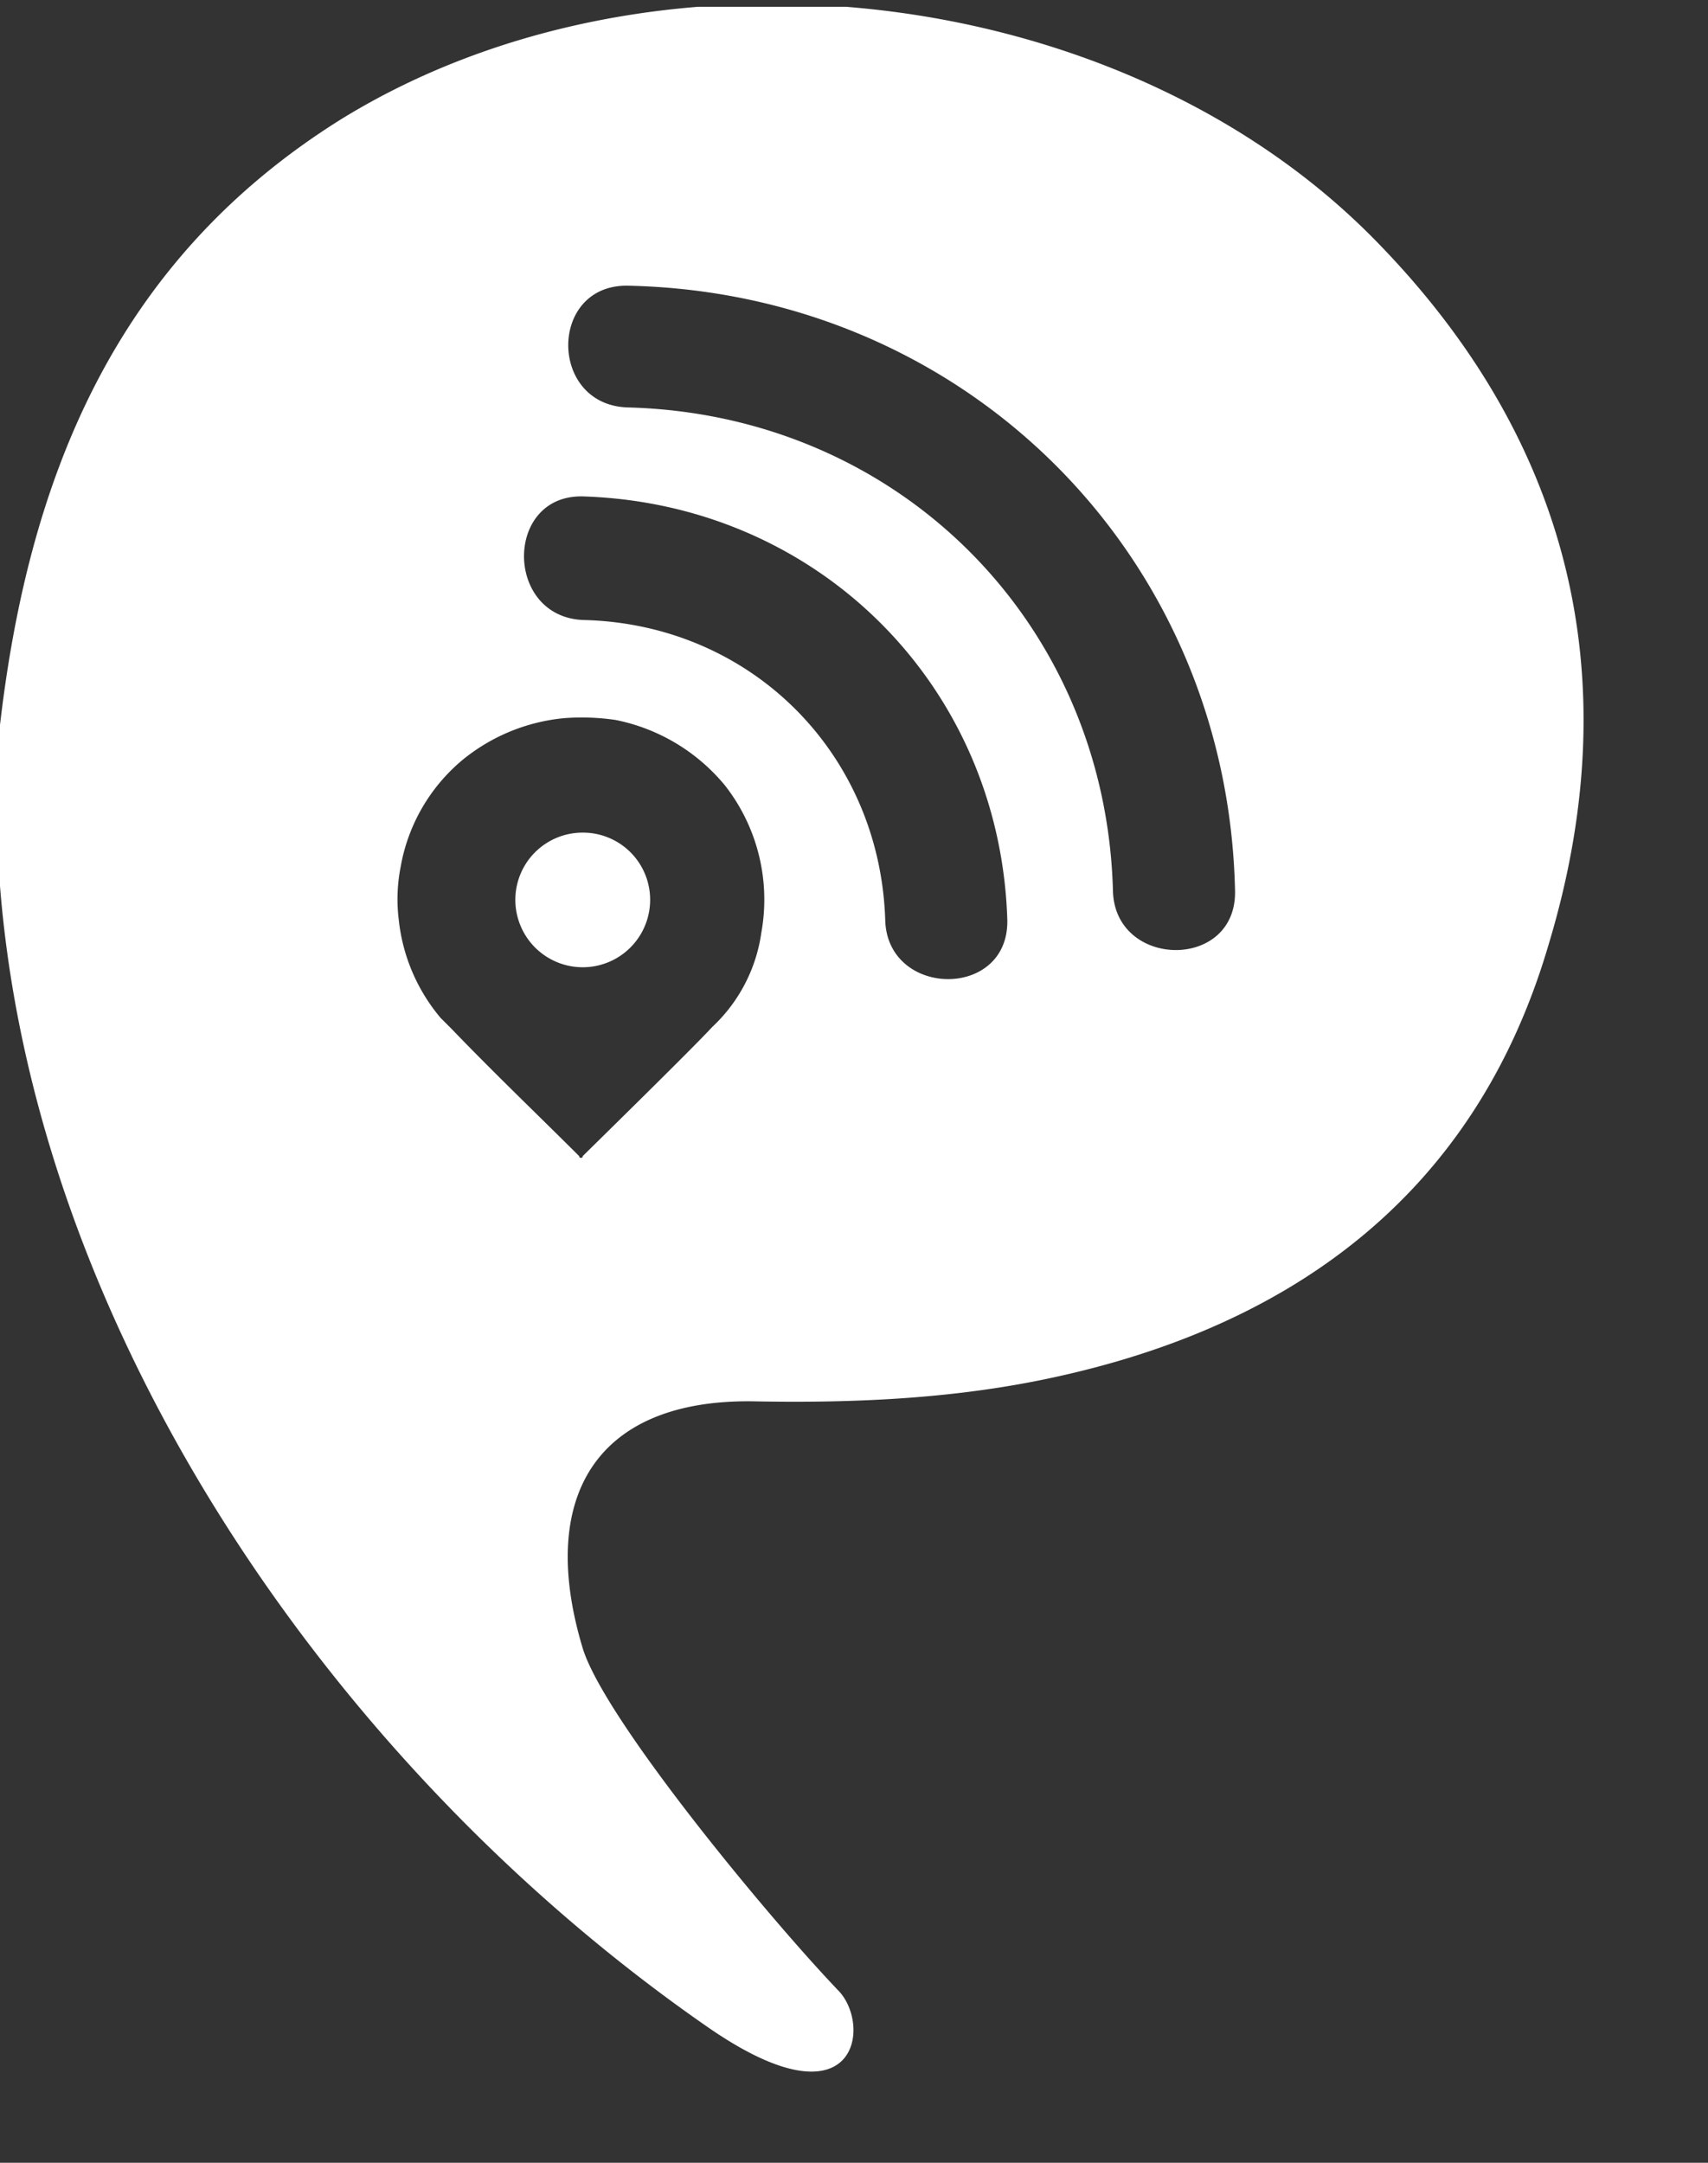<svg xmlns="http://www.w3.org/2000/svg" xmlns:xlink="http://www.w3.org/1999/xlink" width="252" height="319" viewBox="0 0 252 319">
  <rect x="0" y="0" width="252" height="319" fill="#333333" stroke="none"/>
  <defs>
    <clipPath id="clip-path">
      <rect id="Rectangle_98" data-name="Rectangle 98" width="252" height="319" transform="translate(168.427 129.317)" fill="#fff"/>
    </clipPath>
    <clipPath id="clip-path-2">
      <rect id="Rectangle_97" data-name="Rectangle 97" width="252" height="317" transform="translate(0.197 -0.169)" fill="#fff"/>
    </clipPath>
    <clipPath id="clip-path-3">
      <rect id="Rectangle_96" data-name="Rectangle 96" width="252" height="305" transform="translate(0.197 -0.169)" fill="#fff"/>
    </clipPath>
    <clipPath id="clip-path-4">
      <rect id="Rectangle_95" data-name="Rectangle 95" width="1082" height="305" transform="translate(0.197 -0.169)" fill="#fff"/>
    </clipPath>
  </defs>
  <g id="mark" transform="translate(-168.427 -129.317)" clip-path="url(#clip-path)">
    <g id="Group_327" data-name="Group 327" transform="translate(168.23 130.486)" clip-path="url(#clip-path-2)">
      <g id="Group_326" data-name="Group 326" transform="translate(0 0)" clip-path="url(#clip-path-3)">
        <g id="Group_325" data-name="Group 325" clip-path="url(#clip-path-4)">
          <path id="Path_325" data-name="Path 325" d="M405.425,90.207h0v68.7l32.007-33.268H467.82l-35.269,34.081,39.066,58.691H440.686l-25.5-41.655-9.762,9.47v32.186h-25.5V90.207Z" transform="translate(-95.828 -23.279)" fill="#fff"/>
          <path id="Path_326" data-name="Path 326" d="M533.7,218.415H508.2V90.207h25.5V218.415Z" transform="translate(-128.077 -23.279)" fill="#fff"/>
          <path id="Path_327" data-name="Path 327" d="M584.8,193.972h0a29.019,29.019,0,0,0,3.8,9.471,23.033,23.033,0,0,0,6.78,6.761,25.354,25.354,0,0,0,21.694,0,21.125,21.125,0,0,0,7.05-6.761,36.43,36.43,0,0,0,3.8-9.471A73.2,73.2,0,0,0,629,182.886a73.144,73.144,0,0,0-1.085-10.816,33.064,33.064,0,0,0-3.8-9.47,18.812,18.812,0,0,0-7.05-6.762,23.081,23.081,0,0,0-21.694,0,20.231,20.231,0,0,0-6.78,6.762,26.74,26.74,0,0,0-3.8,9.47,73.045,73.045,0,0,0-1.085,10.816,73.105,73.105,0,0,0,1.085,11.087Zm-23.058-31.1h0a41.883,41.883,0,0,1,24.685-25.423,57.587,57.587,0,0,1,39.609,0,42.58,42.58,0,0,1,15.194,10,41.588,41.588,0,0,1,9.762,15.42,52.627,52.627,0,0,1,3.525,20.015,53.1,53.1,0,0,1-3.525,20.286,42.436,42.436,0,0,1-24.956,24.89,57.587,57.587,0,0,1-39.609,0,40.759,40.759,0,0,1-15.194-9.741,41.206,41.206,0,0,1-9.491-15.149,53.084,53.084,0,0,1-3.525-20.286,52.612,52.612,0,0,1,3.525-20.015Z" transform="translate(-140.649 -34.271)" fill="#fff"/>
          <path id="Path_328" data-name="Path 328" d="M764.656,230.309h0V217.327h-.542a29.118,29.118,0,0,1-12.754,11.628,35.97,35.97,0,0,1-15.736,3.512c-6.78,0-12.483-.812-16.821-2.708a22.833,22.833,0,0,1-10.3-7.574,32.036,32.036,0,0,1-5.424-11.9,93.888,93.888,0,0,1-1.356-15.69V137.528h25.5v52.2c0,7.845,1.085,13.524,3.525,17.307s6.78,5.679,12.754,5.679c7.05,0,11.94-2.166,15.194-6.22,2.983-4.325,4.61-11.087,4.61-20.557V137.52h25.5v92.772H764.656v.016Z" transform="translate(-176.725 -35.173)" fill="#fff"/>
          <path id="Path_329" data-name="Path 329" d="M900.346,160.536h0a25.089,25.089,0,0,0-3.525-9.2,22.091,22.091,0,0,0-6.779-6.491,20.339,20.339,0,0,0-10.576-2.708,21.862,21.862,0,0,0-10.576,2.708,19.462,19.462,0,0,0-6.78,6.491,26.736,26.736,0,0,0-3.8,9.471,49.582,49.582,0,0,0-1.085,11.086,50.412,50.412,0,0,0,1.085,10.816,27.181,27.181,0,0,0,4.068,9.471,23.911,23.911,0,0,0,7.05,6.762,17.413,17.413,0,0,0,10.034,2.708q6.508,0,10.576-2.437a20.206,20.206,0,0,0,6.779-6.761,29.916,29.916,0,0,0,3.525-9.742,57.2,57.2,0,0,0,0-22.173Zm1.085,45.98h0c-2.983,4.866-6.779,8.658-11.668,10.816a40.082,40.082,0,0,1-16.55,3.241,39.169,39.169,0,0,1-18.177-4.054A34.24,34.24,0,0,1,842.01,205.7a46.2,46.2,0,0,1-7.864-15.961,70.547,70.547,0,0,1-2.711-18.661,64.607,64.607,0,0,1,2.711-17.848,41.607,41.607,0,0,1,7.864-15.42,38.4,38.4,0,0,1,46.4-11.358A28.322,28.322,0,0,1,900.346,137h.271V90.207h25.5V218.144H901.973V206.516Z" transform="translate(-209.335 -23.279)" fill="#fff"/>
          <path id="Path_330" data-name="Path 330" d="M996.365,206.151h0a13.366,13.366,0,0,0,4.61,4.867,14.566,14.566,0,0,0,6.237,2.708,20.245,20.245,0,0,0,7.054,1.083,20.648,20.648,0,0,0,5.69-.812,11.8,11.8,0,0,0,5.427-1.9,12.777,12.777,0,0,0,4.063-3.512,9.958,9.958,0,0,0,1.627-5.679c0-3.783-2.436-6.762-7.594-8.658a154.429,154.429,0,0,0-21.424-5.679c-3.531-.812-7.324-1.9-10.851-2.979a51.231,51.231,0,0,1-9.491-4.325,22.961,22.961,0,0,1-6.508-7.033,20.6,20.6,0,0,1-2.441-10.274c0-6.221,1.085-11.087,3.254-14.879a25.119,25.119,0,0,1,9.492-8.928,47.814,47.814,0,0,1,12.752-4.867,89.841,89.841,0,0,1,14.925-1.354,67.5,67.5,0,0,1,14.648,1.625,34.94,34.94,0,0,1,12.759,4.866,28.982,28.982,0,0,1,9.22,8.929c2.436,3.783,3.793,8.658,4.34,14.337h-24.415c-.27-4.867-2.174-8.387-5.427-10a27.657,27.657,0,0,0-11.941-2.708c-1.349,0-2.984.27-4.61.27a23,23,0,0,0-4.61,1.354,10.4,10.4,0,0,0-3.523,2.437,6.63,6.63,0,0,0-1.357,4.6,6.976,6.976,0,0,0,2.444,5.678,23.9,23.9,0,0,0,6.507,3.512c2.714.813,5.967,1.625,9.22,2.437,3.523.542,7.054,1.354,10.577,2.166a86.052,86.052,0,0,1,11.117,3.25,32.92,32.92,0,0,1,9.22,4.6,24.775,24.775,0,0,1,6.776,7.3,22.767,22.767,0,0,1,2.444,10.816c0,6.22-1.087,11.358-3.523,15.42a28.775,28.775,0,0,1-9.768,10,35.324,35.324,0,0,1-13.561,5.137,75.036,75.036,0,0,1-15.472,1.625,78.27,78.27,0,0,1-16-1.625,35.865,35.865,0,0,1-13.567-5.408,28.8,28.8,0,0,1-14.1-25.423h24.145a14.349,14.349,0,0,0,1.642,7.025Z" transform="translate(-244.315 -34.271)" fill="#fff"/>
          <path id="Path_331" data-name="Path 331" d="M1155.67,210.2h0a20.187,20.187,0,0,0,6.777-6.761,25.339,25.339,0,0,0,3.793-9.2,51.033,51.033,0,0,0,1.087-11.087,69,69,0,0,0-1.087-10.816,28.515,28.515,0,0,0-4.063-9.741,20.227,20.227,0,0,0-6.784-6.762,20.77,20.77,0,0,0-10.3-2.708,20.343,20.343,0,0,0-10.577,2.708,18.032,18.032,0,0,0-6.776,6.762,26.7,26.7,0,0,0-3.8,9.47,49.856,49.856,0,0,0-1.087,11.087,77.118,77.118,0,0,0,1.087,11.087,31.462,31.462,0,0,0,3.8,9.2,23.99,23.99,0,0,0,7.047,6.761,20.013,20.013,0,0,0,10.307,2.437q6.5,0,10.577-2.437Zm-33.1-73.569h0v11.9h.27c3.254-5.137,7.054-8.929,11.942-11.087a38.214,38.214,0,0,1,15.734-3.512,41.914,41.914,0,0,1,19,4.325,38.89,38.89,0,0,1,13.021,10.816,46.232,46.232,0,0,1,7.863,15.962,71,71,0,0,1,2.444,18.931,64.5,64.5,0,0,1-2.444,17.849,46.885,46.885,0,0,1-7.593,15.149,38.634,38.634,0,0,1-13.021,10.816,39.743,39.743,0,0,1-17.909,3.783,34.485,34.485,0,0,1-15.734-3.512,27.492,27.492,0,0,1-11.942-10.275h-.54v43.814h-25.5V136.635Z" transform="translate(-276.386 -34.271)" fill="#fff"/>
          <path id="Path_332" data-name="Path 332" d="M1260.635,193.972h0a28.961,28.961,0,0,0,3.793,9.471,20.26,20.26,0,0,0,6.776,6.761,25.354,25.354,0,0,0,21.694,0,24.021,24.021,0,0,0,7.054-6.761,28.417,28.417,0,0,0,3.523-9.471,49.421,49.421,0,0,0,1.087-11.087,48.608,48.608,0,0,0-1.087-10.816,26.43,26.43,0,0,0-3.523-9.47,21.041,21.041,0,0,0-7.054-6.762,23.081,23.081,0,0,0-21.694,0,18.087,18.087,0,0,0-6.776,6.762,26.691,26.691,0,0,0-3.793,9.47,48.593,48.593,0,0,0-1.087,10.816,49.407,49.407,0,0,0,1.087,11.087Zm-23.336-31.1h0a49.989,49.989,0,0,1,9.768-15.42,44.908,44.908,0,0,1,15.195-10,57.57,57.57,0,0,1,39.6,0,42.523,42.523,0,0,1,15.195,10,41.635,41.635,0,0,1,9.768,15.42,59.382,59.382,0,0,1,0,40.3,42.463,42.463,0,0,1-24.963,24.89,57.57,57.57,0,0,1-39.6,0,40.758,40.758,0,0,1-15.195-9.741,45.64,45.64,0,0,1-9.768-15.149,64.029,64.029,0,0,1,0-40.3Z" transform="translate(-310.549 -34.271)" fill="#fff"/>
          <path id="Path_333" data-name="Path 333" d="M1425.63,128.186h0v17.036h-18.718v45.709c0,4.325.817,7.3,2.167,8.658,1.356,1.625,4.34,2.166,8.68,2.166h4.071a18.34,18.34,0,0,1,3.793-.541v19.473a30.294,30.294,0,0,1-7.324.812,70.975,70.975,0,0,1-7.586.271,75.356,75.356,0,0,1-11.4-.812,24.914,24.914,0,0,1-9.22-3.25,18.643,18.643,0,0,1-6.507-6.491,27.356,27.356,0,0,1-2.166-11.358V145.222h-15.472V128.186h15.472V100.325h25.495v27.861Z" transform="translate(-343.707 -25.822)" fill="#fff"/>
          <path id="Path_334" data-name="Path 334" d="M112.2,163.292h0a9.909,9.909,0,0,0-9.943,9.913,9.943,9.943,0,0,0,19.887,0,9.9,9.9,0,0,0-9.944-9.913Z" transform="translate(-26.025 -41.652)" fill="#fff"/>
          <path id="Path_335" data-name="Path 335" d="M164.721,130.817h0C163.644,91.155,133,60.6,93.22,59.529,81.4,59.258,81.4,41.3,93.22,41.573c49.732,1.075,88.437,39.669,89.513,89.243.263,11.793-17.741,11.522-18.013,0Zm-33.6,4.284h0c-.806-24.661-19.9-43.683-44.621-44.224-11.562-.534-11.562-18.489,0-18.227,34.678,1.075,61.558,27.877,62.634,62.45.263,11.792-17.742,11.529-18.013,0Zm-18.276,1.879h0a23.527,23.527,0,0,1-7.256,13.935c-2.687,2.946-17.47,17.422-19.089,19.03a.271.271,0,0,1-.542,0c-6.18-6.163-12.63-12.326-18.818-18.76l-1.611-1.608a26.863,26.863,0,0,1-6.18-14.476,24.648,24.648,0,0,1,.271-7.772,26.491,26.491,0,0,1,9.138-15.814,27.789,27.789,0,0,1,15.055-6.163,34.377,34.377,0,0,1,7.527.271,28.033,28.033,0,0,1,16.131,9.65,27.326,27.326,0,0,1,5.374,21.706ZM202.356,33.794h0C164.449-3.726,96.442-10.964,51.015,16.913c-33.6,20.9-46.774,53.333-50.8,92.19-3.764,72.633,43.544,146.868,104.567,189.212,22.31,15.543,24.463-.27,19.352-5.358-10.486-10.988-34.407-39.932-37.636-50.386-6.722-22.248,1.882-36.715,25-36.453,13.978.271,27.956-.271,41.663-2.947,36.822-7.238,64.779-26.8,75.806-64.321,12.1-39.931,2.958-75.572-26.609-105.057Z" transform="translate(-0.318 -0.601)" fill="#fff"/>
        </g>
      </g>
    </g>
  </g>
</svg>
